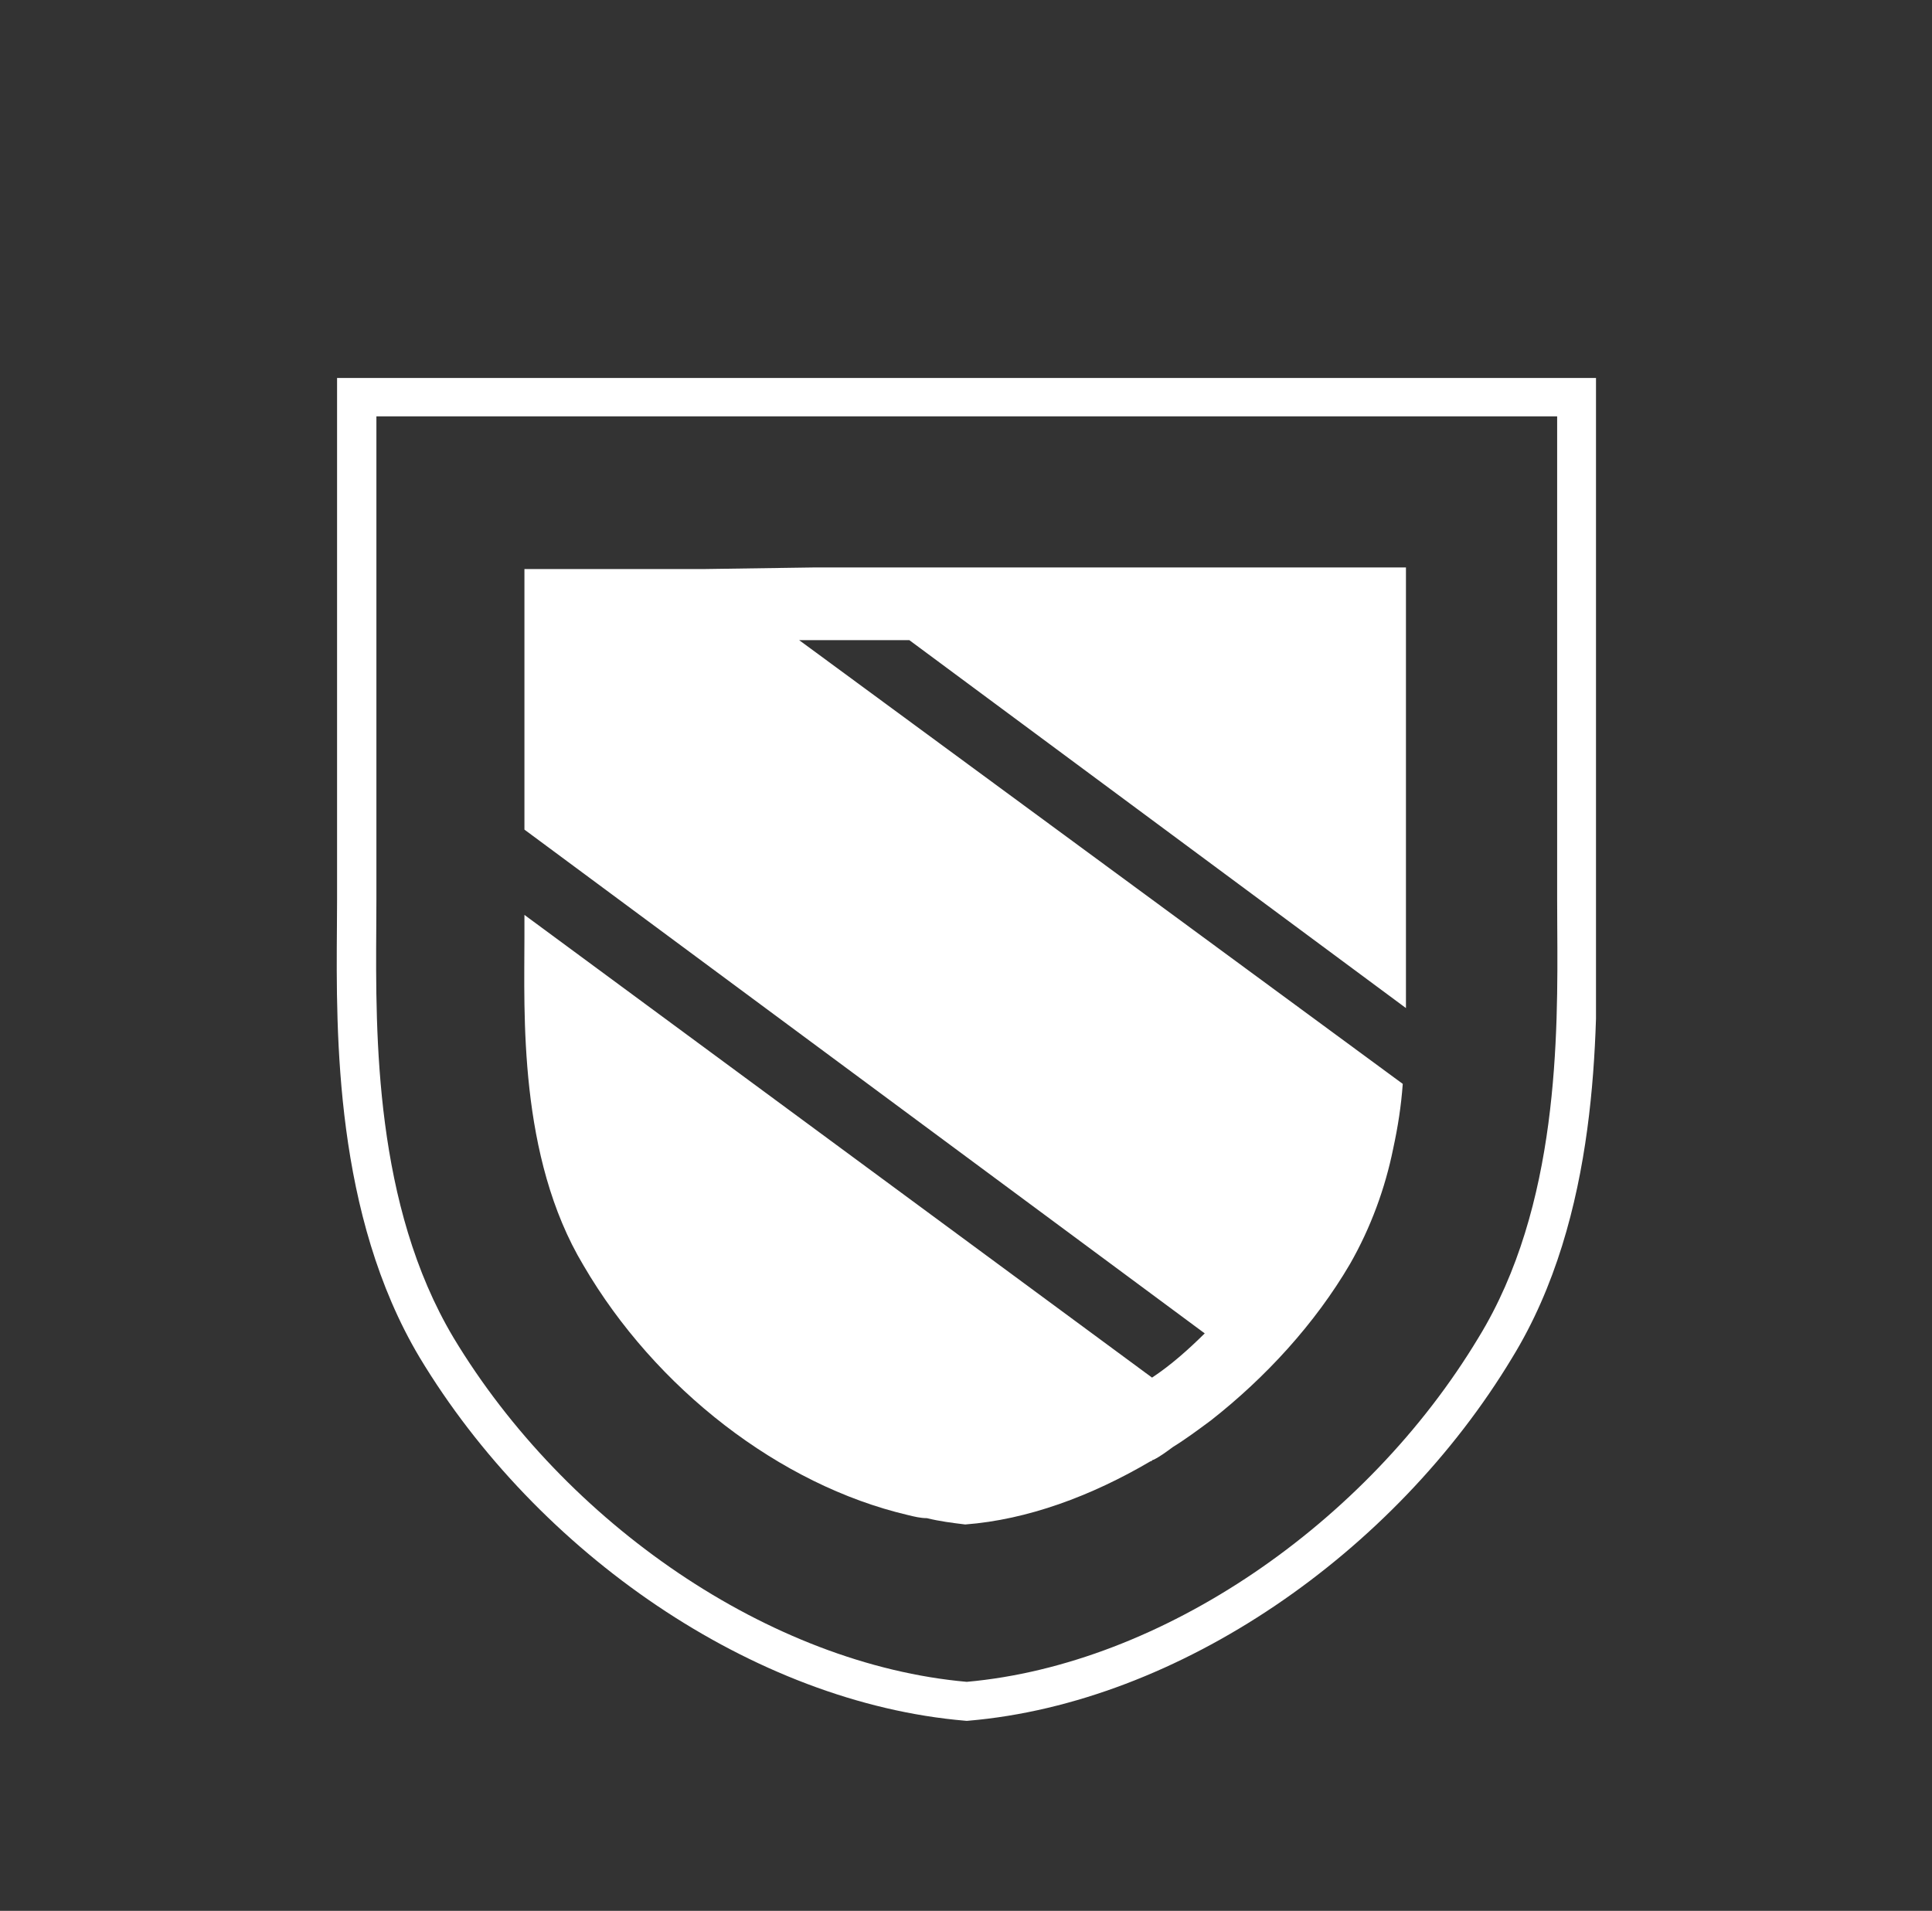 <svg width="92" height="91" viewBox="0 0 92 91" fill="none" xmlns="http://www.w3.org/2000/svg">
<rect x="0" y="0" width="92" height="91" fill="#333333" stroke="none"/>
<g clip-path="url(#clip0)">
<path fill-rule="evenodd" clip-rule="evenodd" d="M16.051 17.976H76.023V42.818C76.023 43.222 76.026 43.658 76.03 44.124C76.069 49.265 76.136 57.923 72.011 64.653C66.41 73.96 56.127 81.088 46.118 81.945L46.037 81.952L45.957 81.945C35.871 81.088 25.586 73.959 19.985 64.65L19.983 64.647C15.937 57.859 16.004 49.277 16.044 44.142C16.047 43.67 16.051 43.227 16.051 42.818V17.976ZM17.924 19.829V42.818C17.924 43.232 17.921 43.672 17.918 44.134C17.884 49.327 17.832 57.389 21.596 63.704C26.93 72.569 36.679 79.264 46.036 80.093C55.318 79.264 65.069 72.569 70.403 63.703L70.407 63.696C74.24 57.444 74.189 49.317 74.155 44.114C74.153 43.658 74.15 43.225 74.15 42.818V19.829H17.924Z" fill="white"/>
<path d="M38.737 27.024L33.49 27.1H30.144H24.973V39.508L57.368 63.499C56.608 64.251 55.771 65.003 54.859 65.605L24.973 43.57V44.623C24.973 48.232 24.669 55.076 27.787 60.265C31.209 66.131 37.14 70.719 43.224 72.148C43.528 72.223 43.832 72.298 44.136 72.298C44.745 72.449 45.353 72.524 45.962 72.599C48.927 72.373 51.969 71.245 54.783 69.591C54.859 69.591 54.859 69.516 54.935 69.516C55.239 69.365 55.543 69.139 55.847 68.914C56.456 68.538 57.064 68.087 57.673 67.635C60.258 65.605 62.615 63.048 64.288 60.19C65.277 58.46 65.962 56.58 66.342 54.7C66.57 53.647 66.722 52.669 66.798 51.617L38.053 30.484H43.3L66.95 48.007C66.95 46.728 66.95 45.525 66.95 44.547V27.024H38.737Z" fill="white"/>
</g>
<defs>
<clipPath id="clip0">
<rect width="60" height="64" fill="white" transform="translate(16 18)"/>
</clipPath>
</defs>
</svg>

